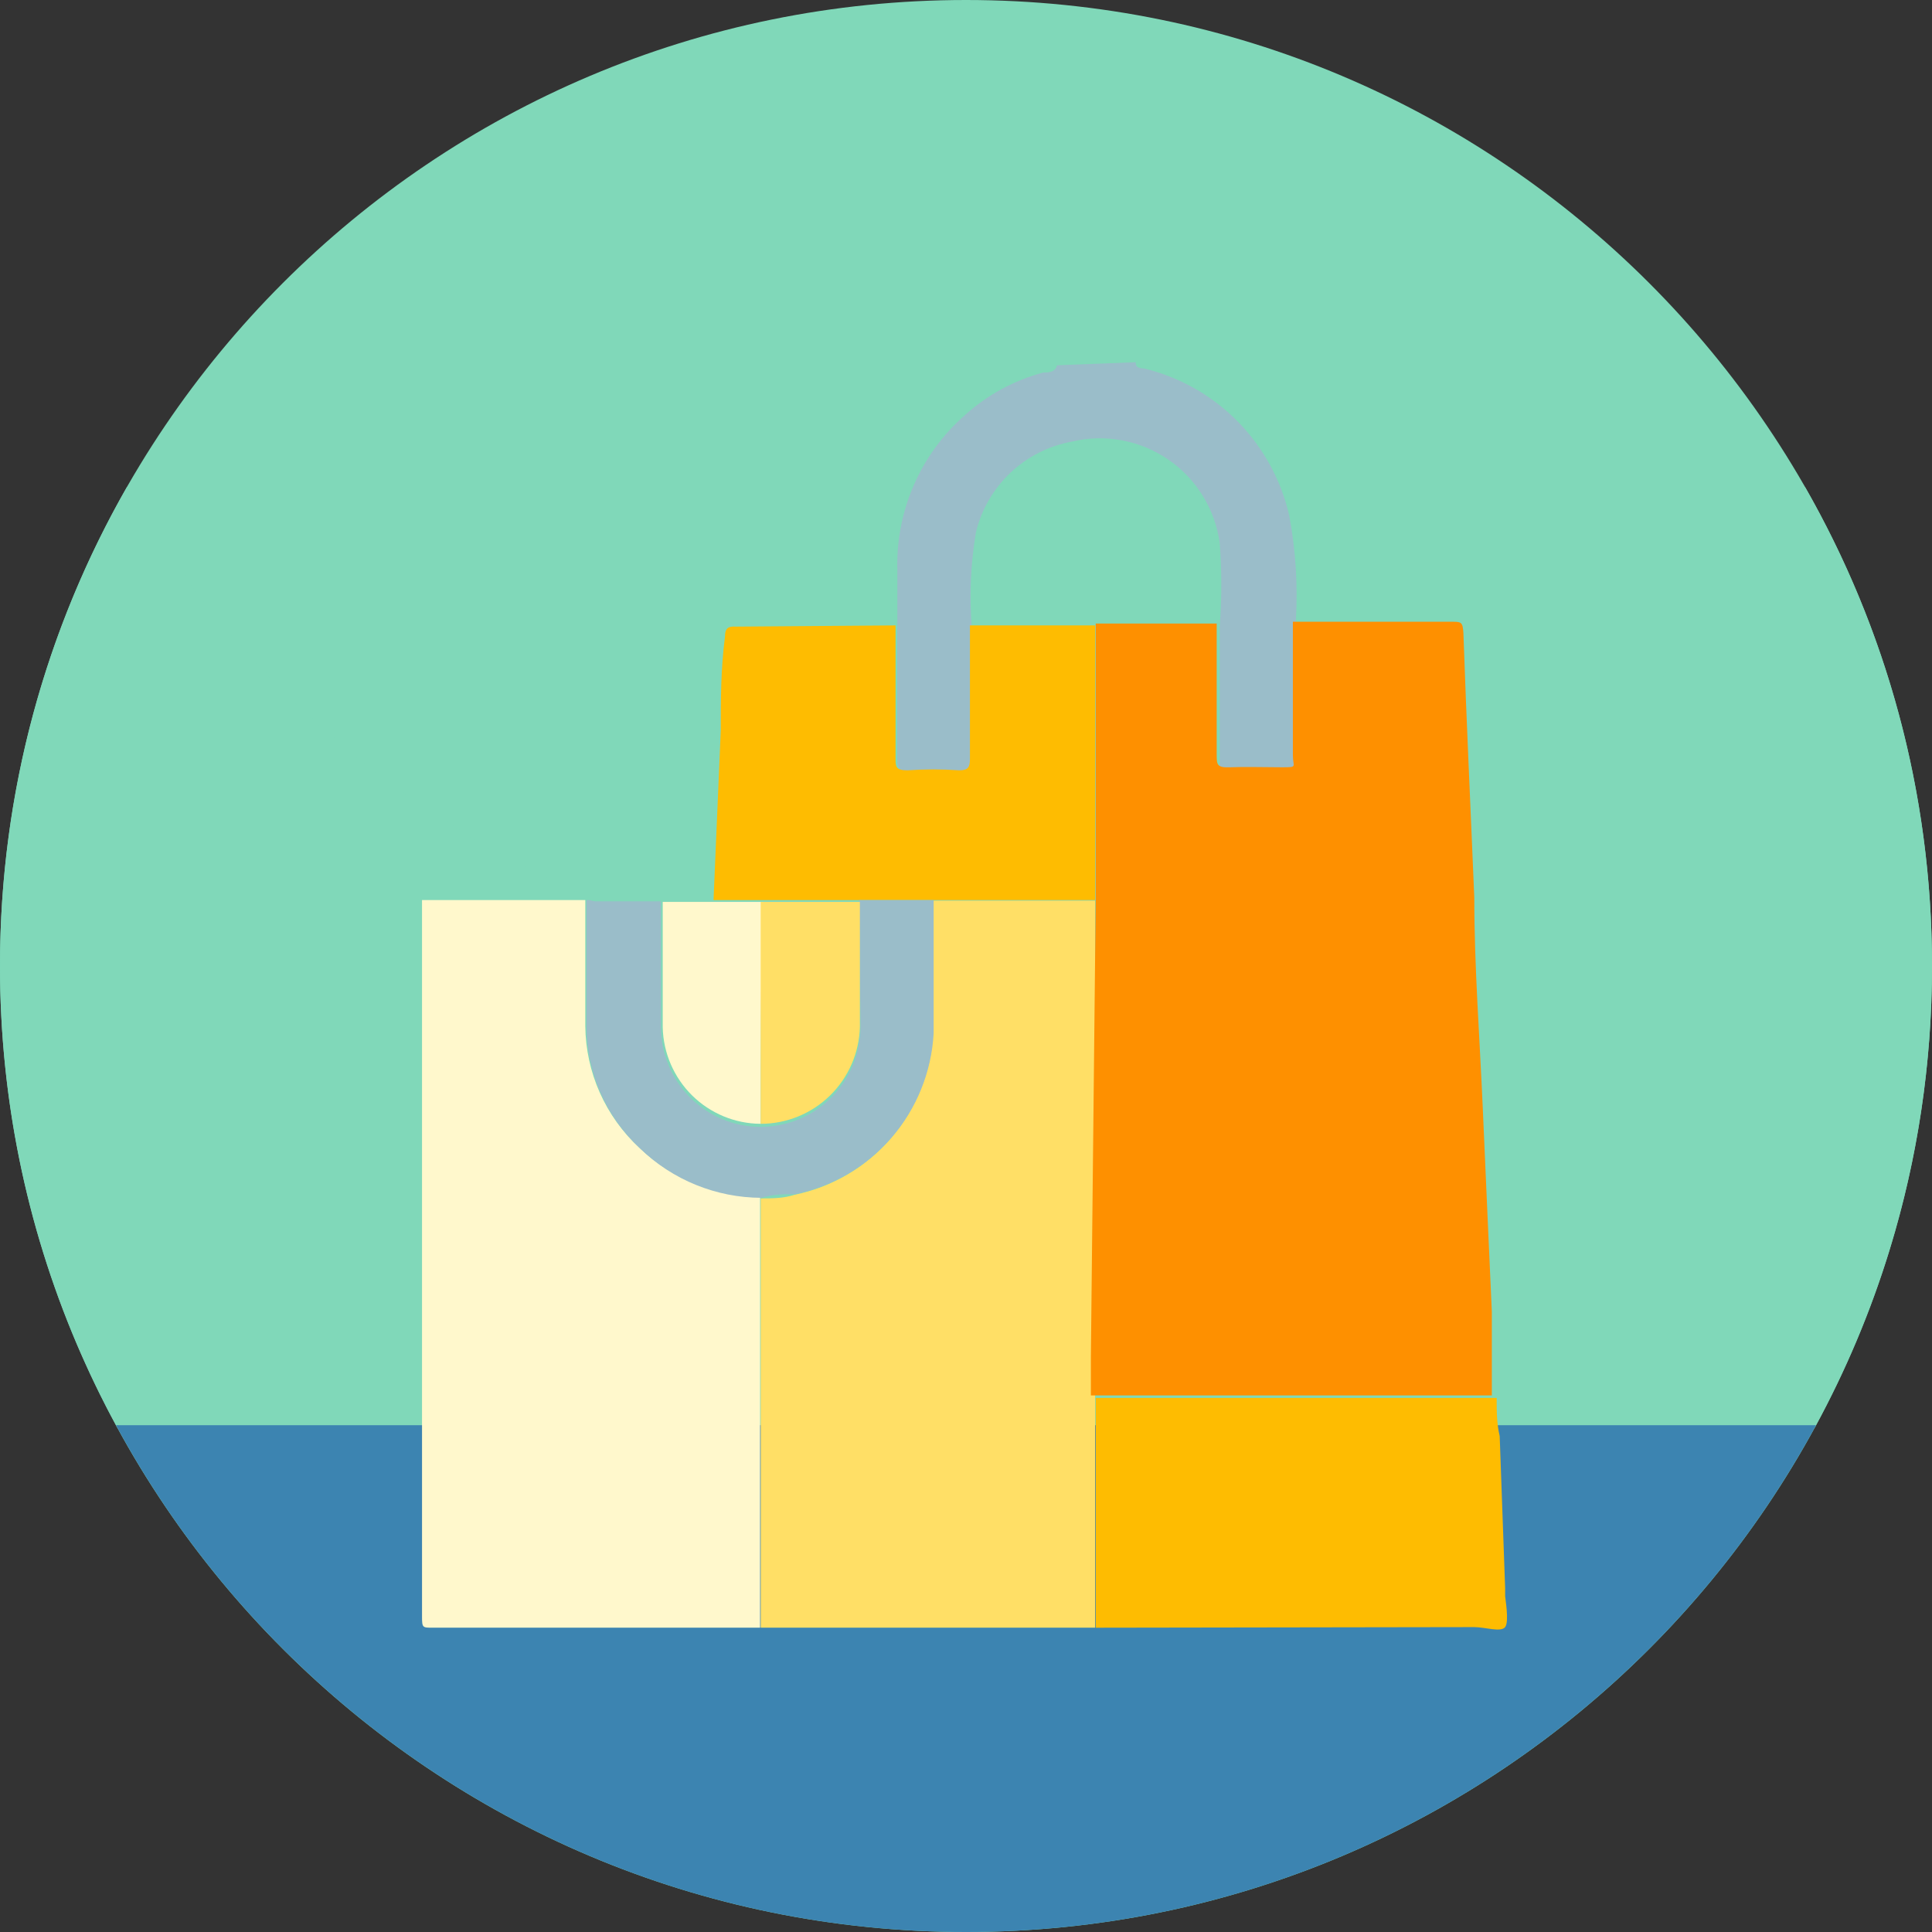 <svg width="100" height="100" viewBox="0 0 100 100" fill="none" xmlns="http://www.w3.org/2000/svg">
<rect x="0" y="0" width="100" height="100" fill="#333333" stroke="none"/>
<g clip-path="url(#clip0_1986_52598)">
<path d="M100 50C100 77.615 77.615 100 50 100C22.385 100 0 77.615 0 50C0 22.385 22.385 0 50 0C77.615 0 100 22.385 100 50Z" fill="#80D8B9"/>
<path d="M100 50C100 55.088 99.24 59.998 97.826 64.623C96.844 67.84 95.547 70.918 93.969 73.824C92.358 76.793 65.182 77.279 50 77.279C34.818 77.279 7.642 76.793 6.033 73.824C5.391 72.646 4.797 71.439 4.252 70.205C1.518 64.027 0 57.191 0 50C0 40.973 2.393 32.506 6.578 25.195C15.195 40.248 31.414 50.391 50 50.391C68.586 50.391 84.807 40.248 93.422 25.195C97.607 32.506 100 40.973 100 50Z" fill="#80D8B9"/>
<path d="M93.997 73.769C92.598 76.352 90.982 78.797 89.168 81.08C87.52 83.157 85.707 85.098 83.754 86.885C74.86 95.03 63.01 100 50 100C36.991 100 25.141 95.03 16.247 86.885C14.293 85.098 12.48 83.157 10.833 81.08C9.018 78.797 7.402 76.352 6.004 73.769H93.997Z" fill="#3C84B1"/>
<g clip-path="url(#clip1_1986_52598)">
<path d="M22 46.588H30.295C30.295 48.753 30.295 50.95 30.295 53.116C30.308 54.297 30.562 55.464 31.041 56.543C31.52 57.623 32.214 58.592 33.081 59.393C34.764 61.016 37.006 61.926 39.342 61.935V84.249C33.676 84.249 28.041 84.249 22.376 84.249C21.875 84.249 21.844 84.249 21.844 83.684V46.588H22Z" fill="#FFF8CC"/>
<path d="M39.373 84.249V62.029C39.968 62.029 40.562 62.029 41.126 61.841C43.069 61.442 44.825 60.41 46.122 58.906C47.419 57.401 48.182 55.509 48.294 53.524C48.294 51.233 48.294 48.91 48.294 46.619H56.683V70.346C56.683 71.005 56.683 71.664 56.683 72.355V84.249H39.373Z" fill="#FFDF66"/>
<path d="M56.714 84.25V72.356H77.467C77.467 73.014 77.467 73.674 77.624 74.333L77.906 82.21C77.906 82.21 77.906 82.524 77.906 82.618C77.906 82.712 78.125 83.936 77.906 84.219C77.686 84.501 76.873 84.219 76.309 84.219L56.714 84.25Z" fill="#FEBC01"/>
<path d="M58.781 18.75C58.781 19.127 59.125 19.032 59.313 19.095C61.128 19.552 62.782 20.503 64.091 21.843C65.4 23.184 66.314 24.861 66.731 26.69C67.064 28.469 67.18 30.282 67.076 32.088V32.34C67.076 34.662 67.076 36.953 67.076 39.244C67.076 39.746 67.076 39.903 66.481 39.872C65.886 39.84 64.728 39.872 63.852 39.872C62.975 39.872 63.132 39.872 63.132 39.181C63.132 36.922 63.132 34.693 63.132 32.434C63.241 30.992 63.241 29.544 63.132 28.103C63.012 27.234 62.712 26.401 62.251 25.656C61.79 24.91 61.179 24.27 60.456 23.777C59.734 23.283 58.916 22.946 58.056 22.789C57.196 22.631 56.313 22.656 55.463 22.861C54.277 23.08 53.179 23.638 52.301 24.468C51.424 25.297 50.804 26.363 50.517 27.538C50.24 29.165 50.167 30.82 50.298 32.465C50.298 34.788 50.298 37.078 50.298 39.37C50.298 39.809 50.298 39.966 49.734 39.966C48.849 39.903 47.959 39.903 47.074 39.966C46.542 39.966 46.448 39.778 46.448 39.307C46.448 37.016 46.448 34.756 46.448 32.465C46.448 31.492 46.448 30.519 46.448 29.546C46.399 28.025 46.688 26.513 47.295 25.118C47.901 23.723 48.809 22.48 49.953 21.48C51.107 20.438 52.491 19.685 53.991 19.284C54.242 19.284 54.617 19.284 54.712 18.907L58.781 18.75Z" fill="#9ABDC9"/>
<path d="M46.353 32.371C46.353 34.662 46.353 36.922 46.353 39.213C46.353 39.684 46.353 39.872 46.98 39.872C47.865 39.809 48.755 39.809 49.64 39.872C50.11 39.872 50.204 39.715 50.204 39.276C50.204 36.985 50.204 34.694 50.204 32.371H56.683V46.588H36.932L37.307 37.801C37.307 36.169 37.307 34.662 37.526 32.936C37.526 32.528 37.683 32.403 38.09 32.434L46.353 32.371Z" fill="#FEBC01"/>
<path d="M44.475 46.589H48.325C48.325 48.88 48.325 51.203 48.325 53.494C48.213 55.479 47.449 57.371 46.153 58.875C44.856 60.38 43.099 61.412 41.157 61.81C40.593 61.81 39.998 61.81 39.404 61.999C37.069 61.99 34.826 61.08 33.143 59.457C32.277 58.656 31.582 57.686 31.103 56.607C30.624 55.528 30.37 54.361 30.357 53.18C30.357 51.014 30.357 48.817 30.357 46.652C30.357 46.495 30.639 46.652 30.827 46.652H33.738C33.895 46.652 34.082 46.652 34.208 46.652C34.208 48.817 34.208 50.983 34.208 53.148C34.208 54.522 34.752 55.839 35.72 56.81C36.689 57.781 38.003 58.327 39.373 58.327C40.742 58.327 42.056 57.781 43.025 56.81C43.993 55.839 44.537 54.522 44.537 53.148L44.475 46.589Z" fill="#9ABDC9"/>
<path d="M39.373 58.168C38.046 58.161 36.775 57.635 35.828 56.704C34.882 55.772 34.334 54.508 34.302 53.178C34.302 51.013 34.302 48.847 34.302 46.682H39.498C39.373 50.511 39.373 54.34 39.373 58.168Z" fill="#FFF8CC"/>
<path d="M56.714 46.587V32.276H62.975C62.975 34.535 62.975 36.764 62.975 39.023C62.975 39.588 62.975 39.745 63.695 39.714C64.415 39.682 65.448 39.714 66.324 39.714C67.2 39.714 66.919 39.714 66.919 39.086C66.919 36.795 66.919 34.504 66.919 32.182H75.151C75.621 32.182 75.715 32.182 75.746 32.778C75.902 37.329 76.121 41.88 76.309 46.462C76.309 50.071 76.591 53.711 76.748 57.352C76.904 60.993 77.061 64.382 77.217 67.897C77.217 69.341 77.217 70.785 77.217 72.228H56.464C56.464 71.538 56.464 70.879 56.464 70.22L56.714 46.587Z" fill="#FE9000"/>
<path d="M39.373 58.168C39.373 54.34 39.373 50.511 39.373 46.682H44.507V53.147C44.474 54.49 43.919 55.767 42.959 56.706C42 57.644 40.713 58.169 39.373 58.168Z" fill="#FFDF66"/>
</g>
</g>
<defs>
<clipPath id="clip0_1986_52598">
<rect width="100" height="100" fill="white"/>
</clipPath>
<clipPath id="clip1_1986_52598">
<rect width="56.25" height="65.625" fill="white" transform="translate(21.875 18.75)"/>
</clipPath>
</defs>
</svg>
